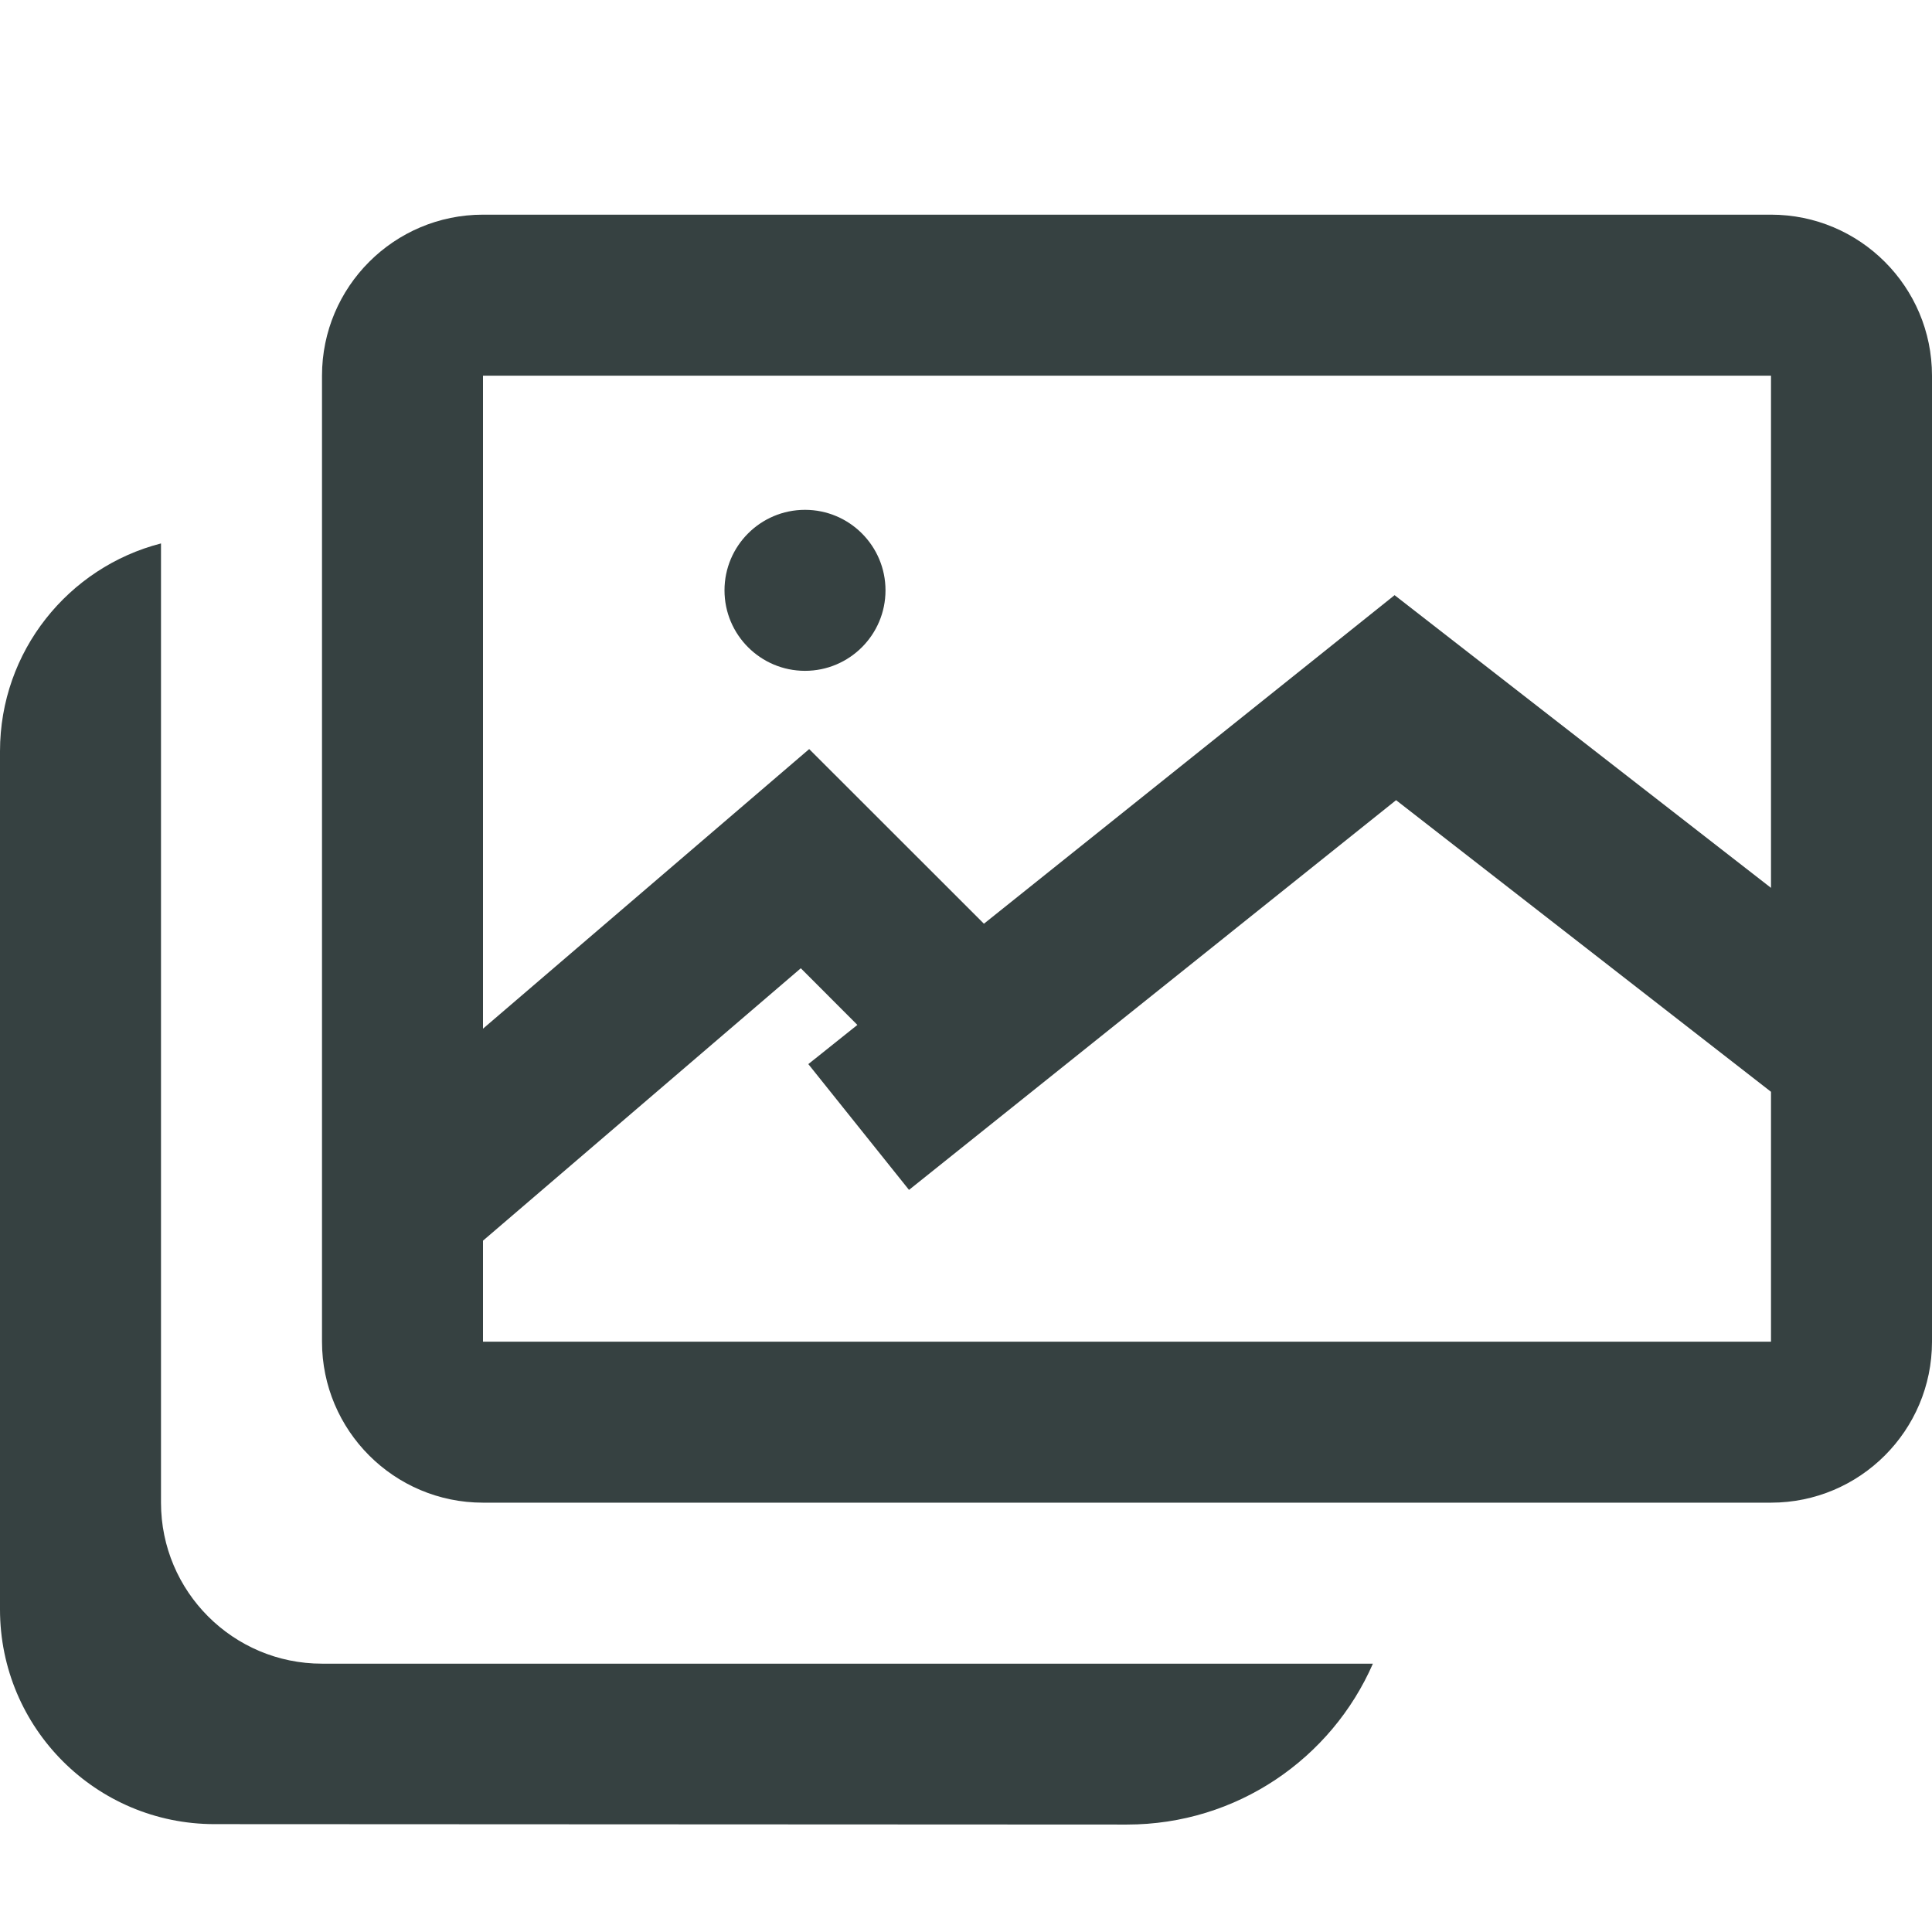 <svg width="18" height="18" viewBox="0 0 18 18" fill="none" xmlns="http://www.w3.org/2000/svg">
<path d="M8.25 5.5C8.25 5.914 7.914 6.25 7.5 6.25C7.086 6.25 6.75 5.914 6.75 5.5C6.75 5.086 7.086 4.75 7.5 4.75C7.914 4.75 8.25 5.086 8.25 5.5Z" fill="#364141"/>
<path fill-rule="evenodd" clip-rule="evenodd" d="M4.5 2C3.672 2 3 2.672 3 3.5V12.5C3 13.328 3.672 14 4.5 14H16.5C17.328 14 18 13.328 18 12.5V3.5C18 2.672 17.328 2 16.5 2H4.5ZM16.5 3.5H4.5V9.584L7.539 6.979L9.167 8.606L12.993 5.545L16.5 8.272V3.5ZM7.988 9.549L7.461 9.021L4.5 11.559V12.5H16.5V10.172L13.007 7.455L8.469 11.086L7.531 9.914L7.988 9.549Z" fill="#364141"/>
<path d="M0 7C0 6.068 0.637 5.285 1.5 5.063V14C1.5 14.828 2.172 15.5 3 15.5H12.791C12.405 16.383 11.524 16.999 10.499 16.999L1.999 16.995C0.895 16.995 0 16.1 0 14.995V7Z" fill="#364141"/>
</svg>
